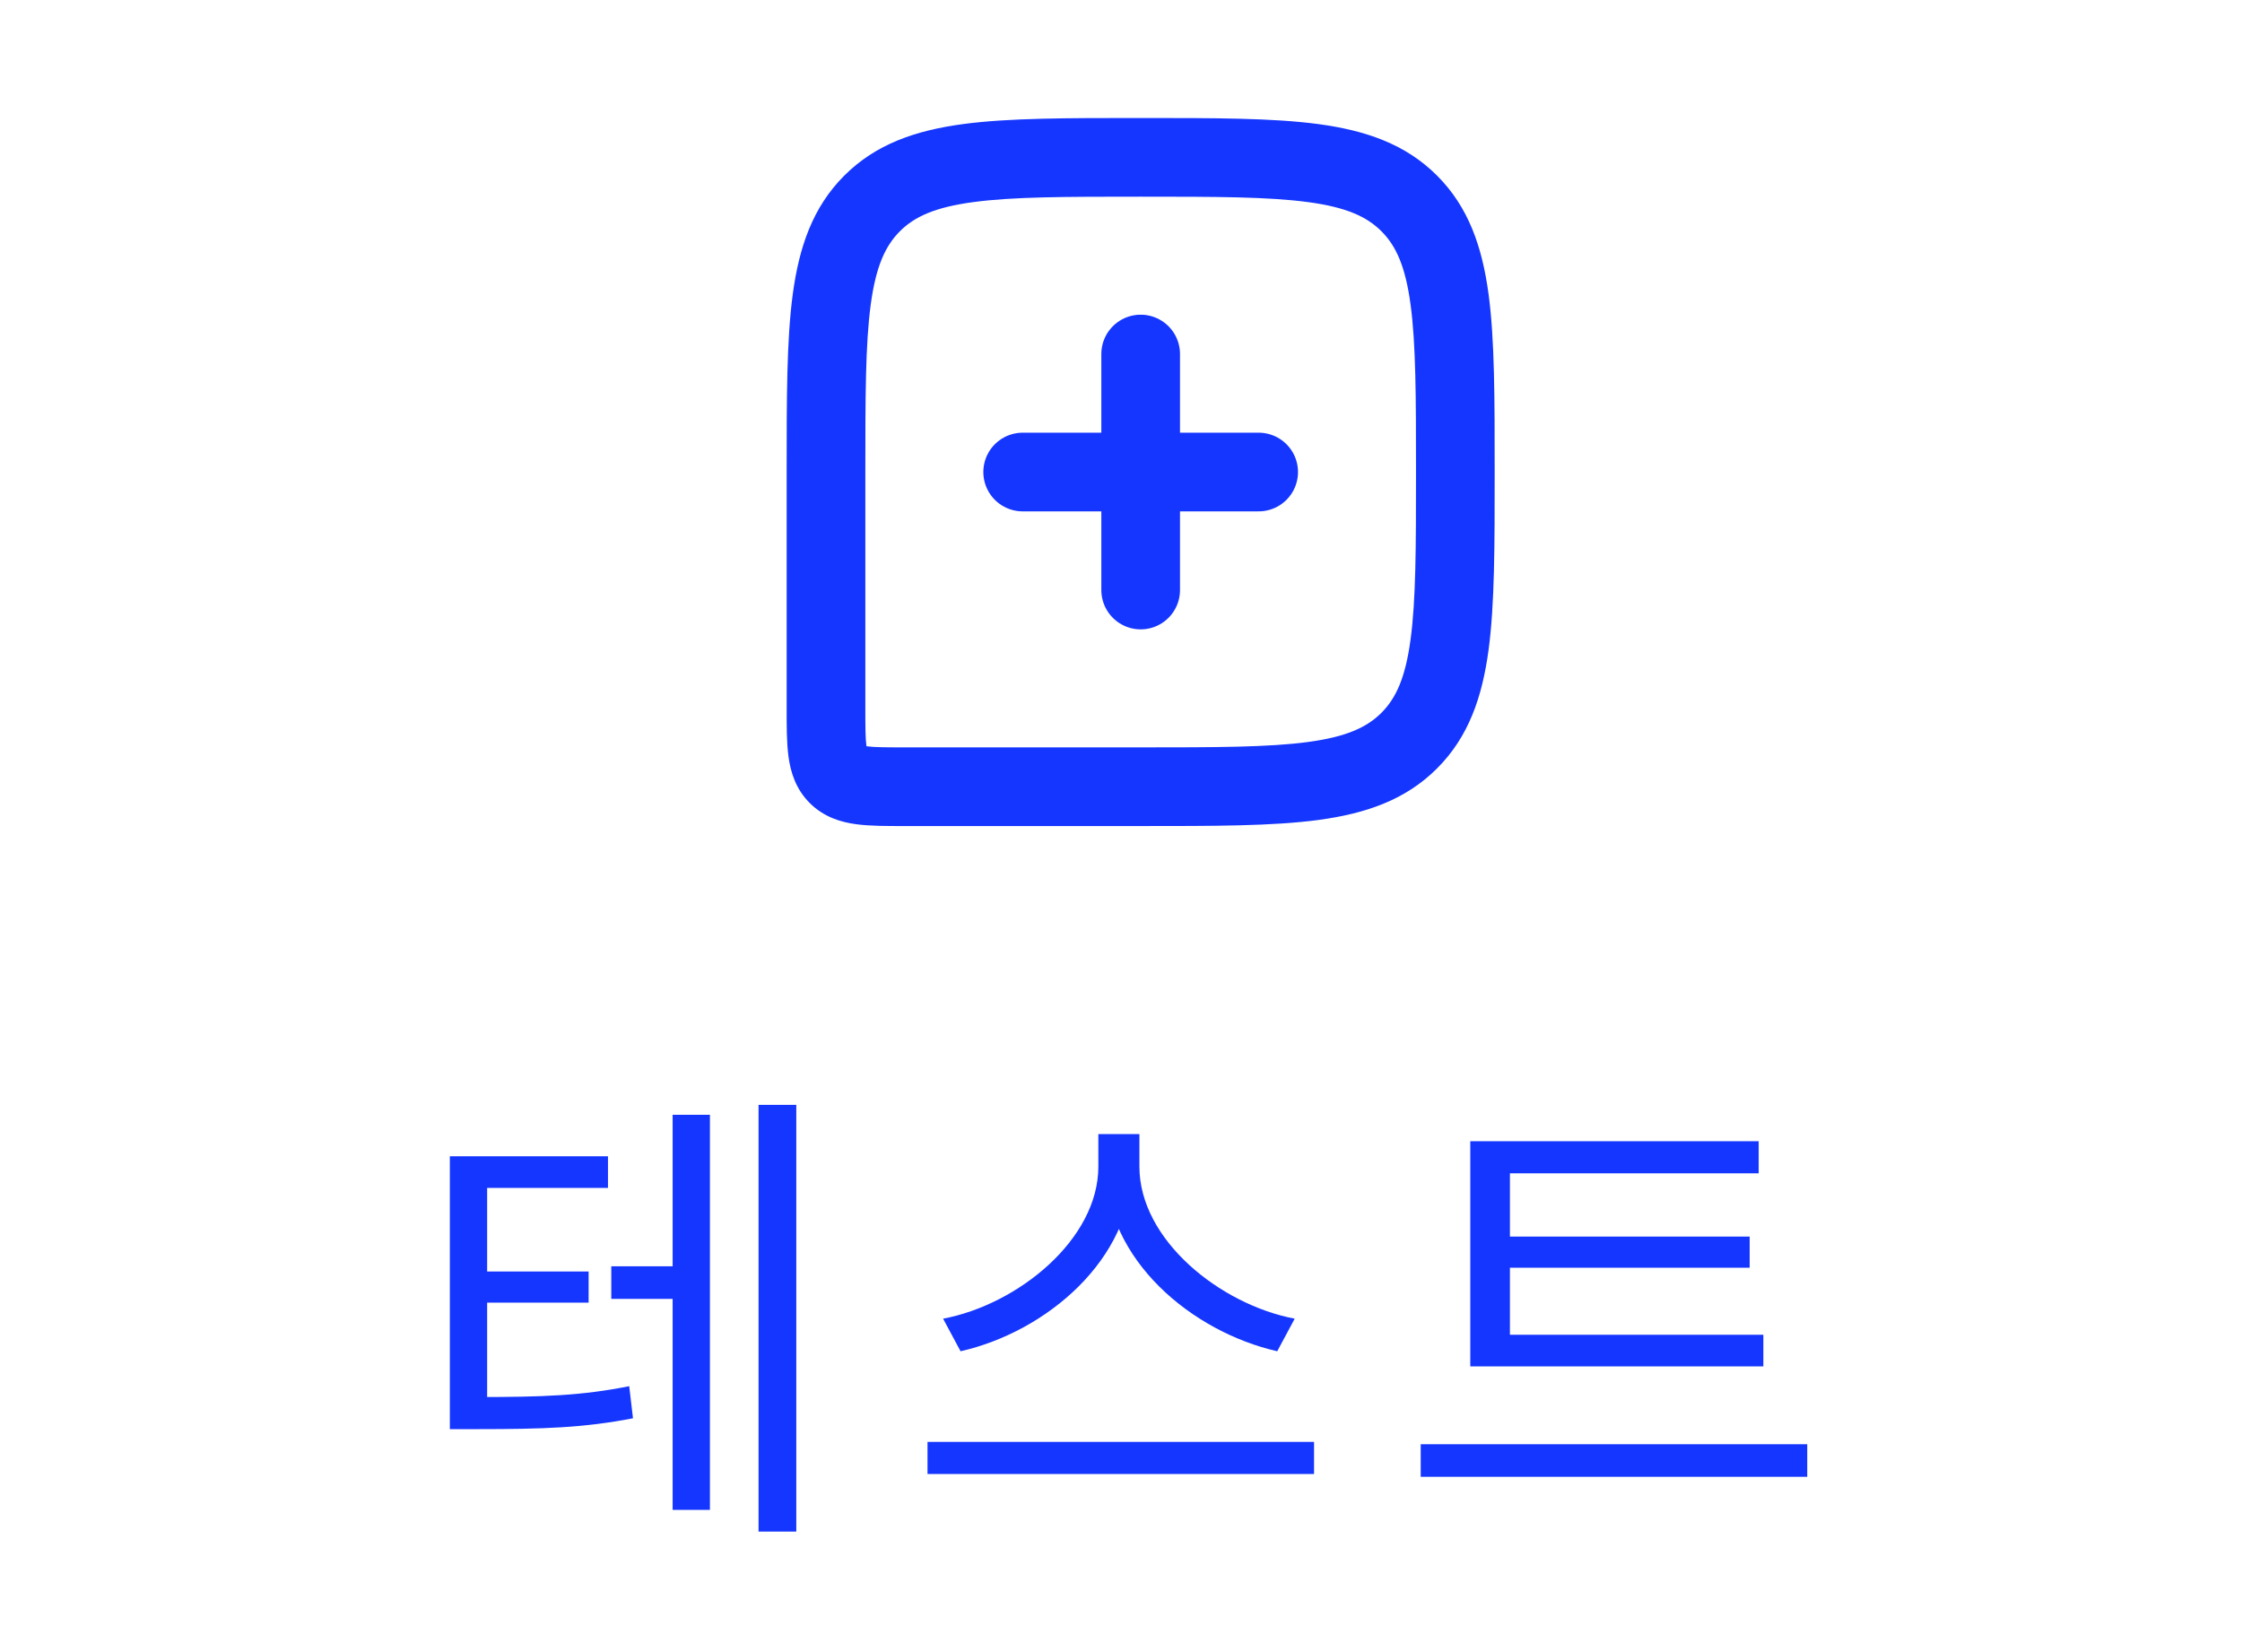 <svg width="57" height="42" viewBox="0 0 57 42" fill="none" xmlns="http://www.w3.org/2000/svg">
<path d="M15.541 32.192V33.02H17.581V32.192H15.541ZM11.437 35.516V36.332H12.133C13.825 36.332 14.857 36.296 16.093 36.056L15.997 35.24C14.797 35.48 13.801 35.516 12.133 35.516H11.437ZM11.437 29.396V35.792H12.385V30.2H15.457V29.396H11.437ZM12.097 32.324V33.116H14.965V32.324H12.097ZM19.285 28.088V38.936H20.245V28.088H19.285ZM17.101 28.34V38.384H18.049V28.34H17.101ZM27.924 28.832V29.66C27.924 31.508 25.884 33.164 23.977 33.524L24.421 34.352C26.593 33.86 28.788 32.024 28.788 29.66V28.832H27.924ZM28.105 28.832V29.66C28.105 32.036 30.312 33.86 32.472 34.352L32.916 33.524C31.02 33.164 28.968 31.52 28.968 29.66V28.832H28.105ZM23.581 36.656V37.472H33.408V36.656H23.581ZM37.38 33.932V34.736H44.831V33.932H37.38ZM36.12 36.716V37.544H45.947V36.716H36.12ZM37.38 29.012V34.184H38.388V29.828H44.712V29.012H37.38ZM38.063 31.436V32.228H44.483V31.436H38.063Z" fill="#1536FF"/>
<path d="M35.828 18.828L36.535 19.535L35.828 18.828ZM21.293 19.707L20.586 20.414L21.293 19.707ZM35.828 5.172L35.121 5.879L35.828 5.172ZM20 12V18H22V12H20ZM23 21H29V19H23V21ZM29 21C30.857 21 32.351 21.002 33.522 20.845C34.722 20.683 35.733 20.338 36.535 19.535L35.121 18.121C34.752 18.49 34.234 18.731 33.256 18.863C32.249 18.998 30.914 19 29 19V21ZM36 12C36 13.914 35.998 15.249 35.862 16.256C35.731 17.234 35.49 17.752 35.121 18.121L36.535 19.535C37.338 18.733 37.683 17.723 37.845 16.522C38.002 15.351 38 13.857 38 12H36ZM20 18C20 18.443 19.998 18.876 20.046 19.23C20.097 19.614 20.223 20.051 20.586 20.414L22 19C22.07 19.07 22.049 19.125 22.028 18.964C22.002 18.774 22 18.5 22 18H20ZM23 19C22.5 19 22.226 18.998 22.036 18.972C21.875 18.951 21.93 18.93 22 19L20.586 20.414C20.949 20.777 21.386 20.903 21.77 20.954C22.124 21.002 22.557 21 23 21V19ZM29 3C27.143 3 25.649 2.998 24.478 3.155C23.277 3.317 22.267 3.662 21.465 4.464L22.879 5.879C23.248 5.51 23.766 5.269 24.744 5.138C25.751 5.002 27.086 5 29 5V3ZM22 12C22 10.086 22.002 8.751 22.137 7.744C22.269 6.766 22.51 6.248 22.879 5.879L21.465 4.464C20.662 5.267 20.317 6.278 20.155 7.478C19.998 8.649 20 10.143 20 12H22ZM29 5C30.914 5 32.249 5.002 33.256 5.138C34.234 5.269 34.752 5.51 35.121 5.879L36.535 4.464C35.733 3.662 34.722 3.317 33.522 3.155C32.351 2.998 30.857 3 29 3V5ZM38 12C38 10.143 38.002 8.649 37.845 7.478C37.683 6.278 37.338 5.267 36.535 4.464L35.121 5.879C35.49 6.248 35.731 6.766 35.862 7.744C35.998 8.751 36 10.086 36 12H38Z" fill="#1536FF"/>
<path d="M26 12L32 12" stroke="#1536FF" stroke-width="2" stroke-linecap="round" stroke-linejoin="round"/>
<path d="M29 9L29 15" stroke="#1536FF" stroke-width="2" stroke-linecap="round" stroke-linejoin="round"/>
</svg>
